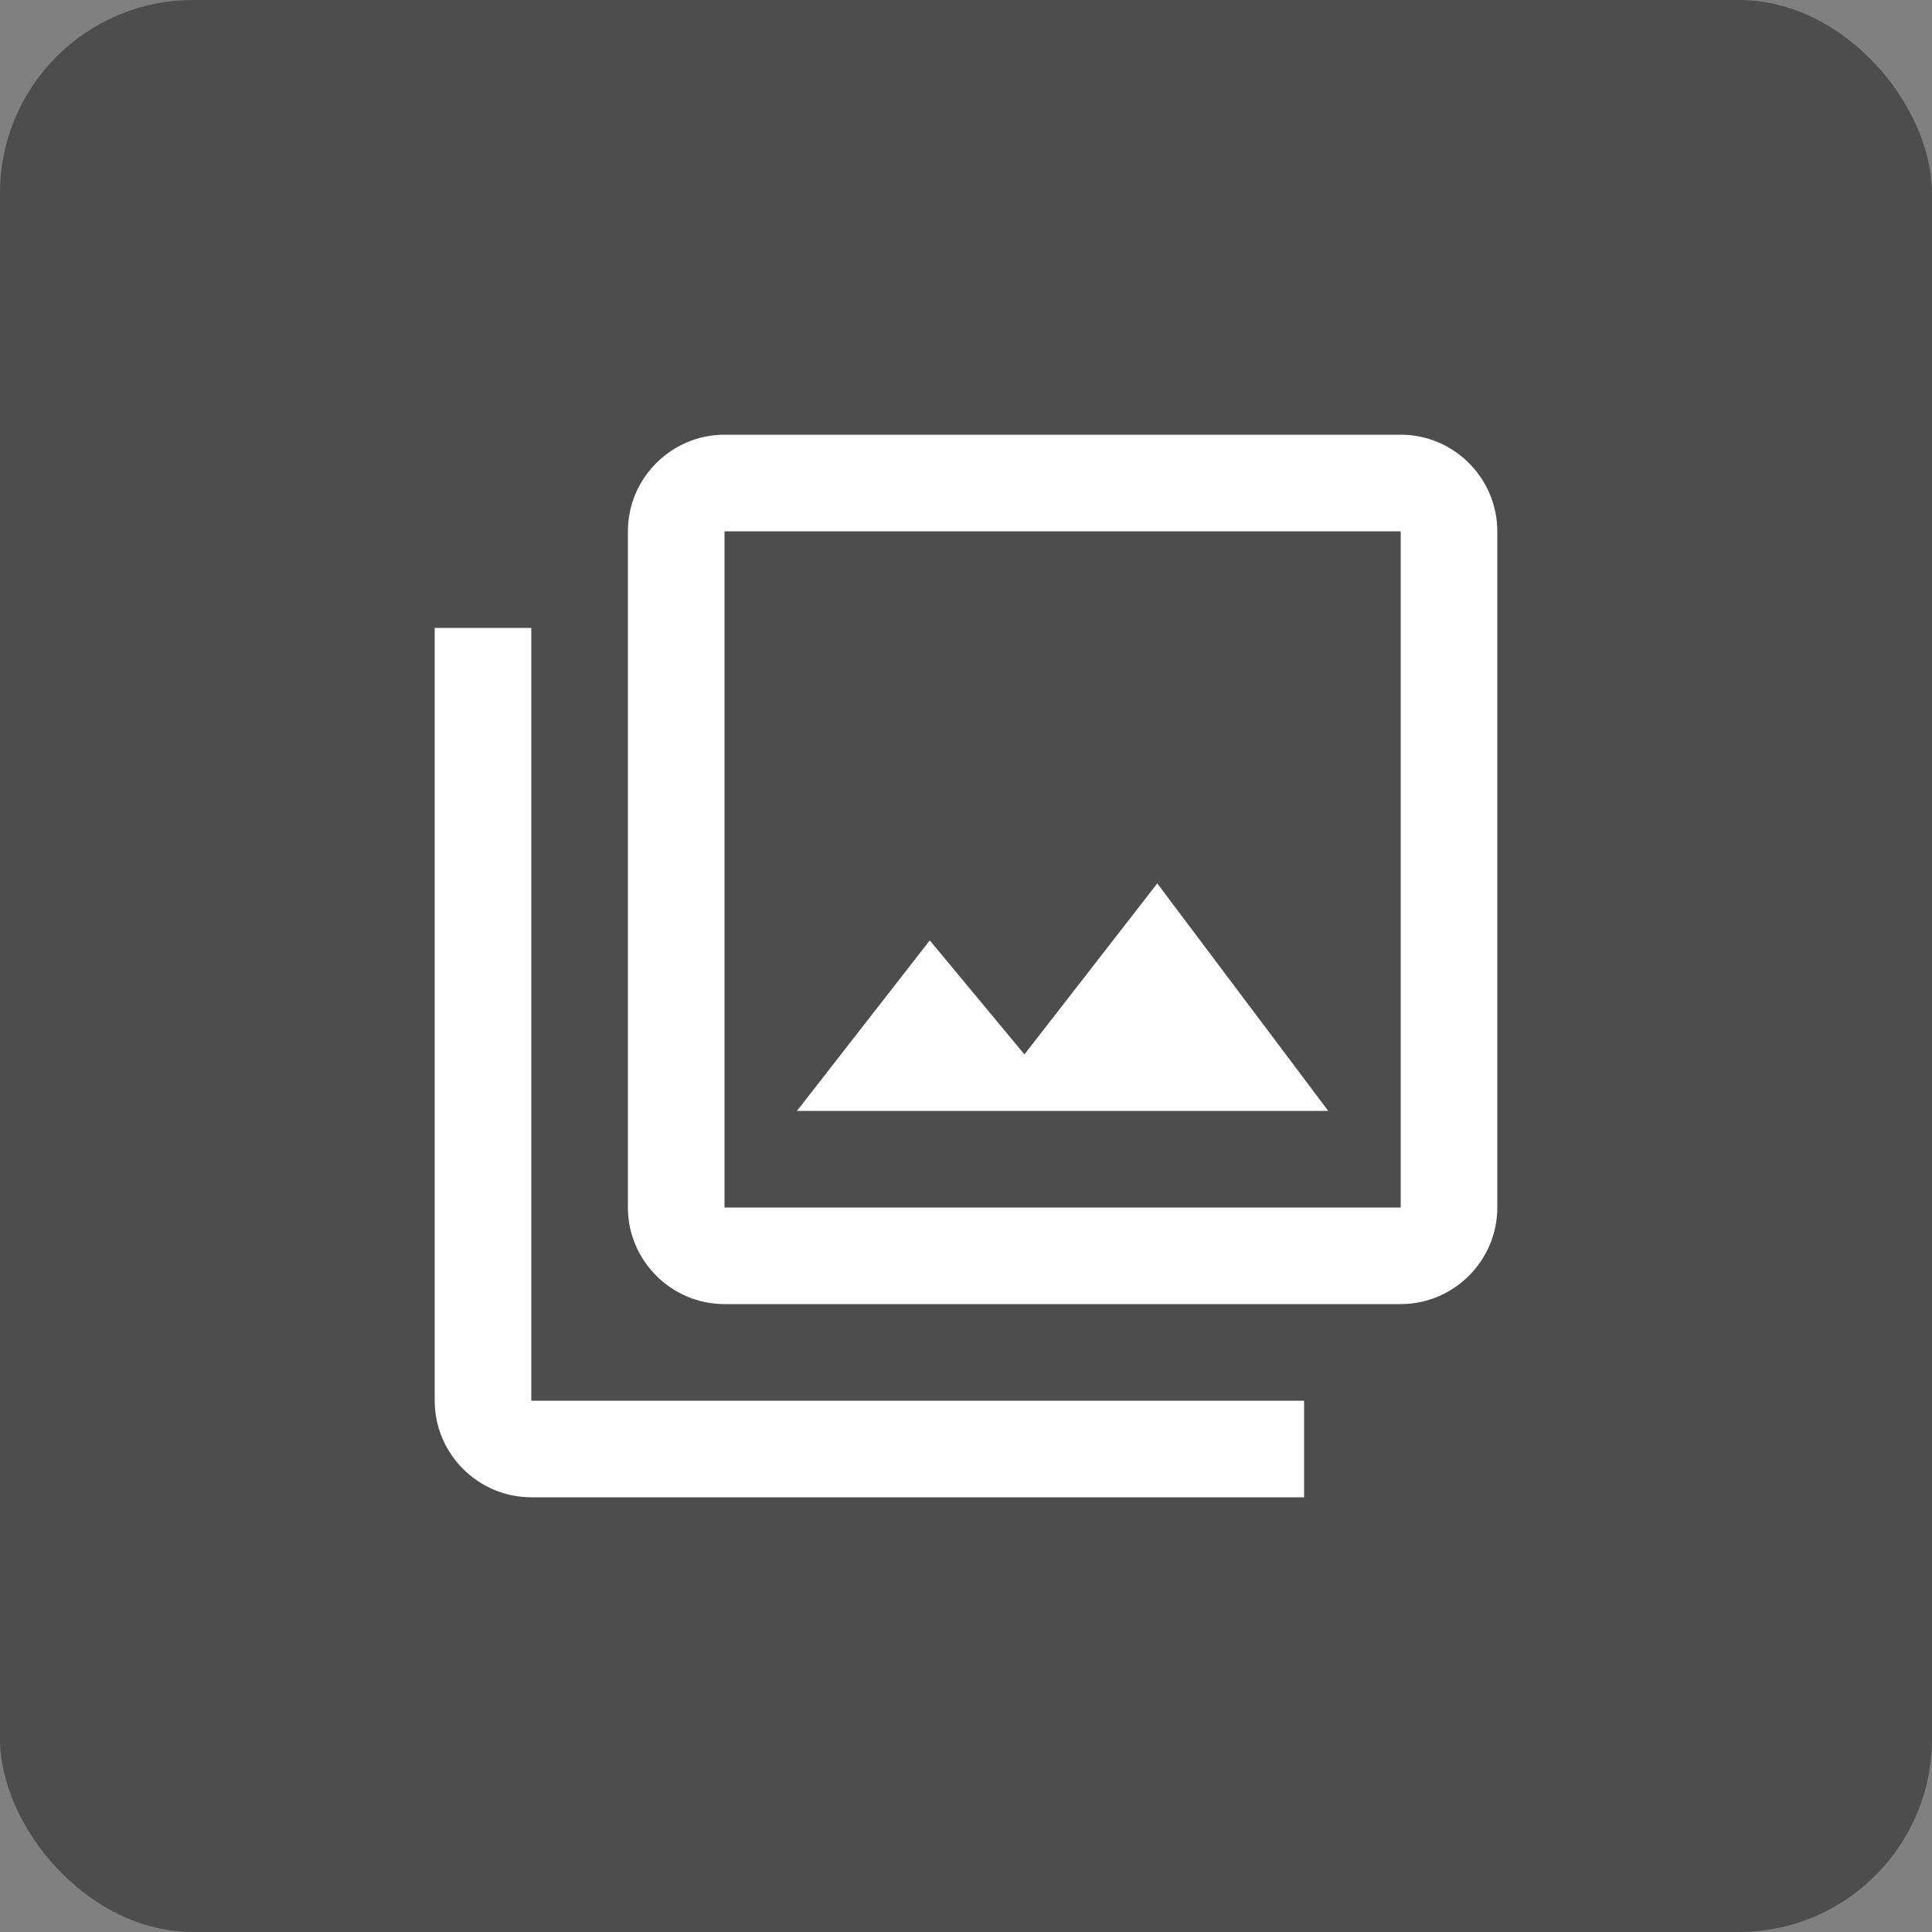 <svg width="40" height="40" viewBox="0 0 40 40" fill="none" xmlns="http://www.w3.org/2000/svg">
<rect x="0" y="0" width="40" height="40" fill="#808080" stroke="none"/>
<rect width="40" height="40" rx="4" fill="#4D4D4D"/>
<path d="M23.96 18.29L21.21 21.83L19.25 19.47L16.5 23H27.5L23.96 18.29ZM11 13H9V29C9 30.1 9.9 31 11 31H27V29H11V13ZM29 9H15C13.9 9 13 9.9 13 11V25C13 26.1 13.9 27 15 27H29C30.1 27 31 26.1 31 25V11C31 9.9 30.1 9 29 9ZM29 25H15V11H29V25Z" fill="white"/>
</svg>
